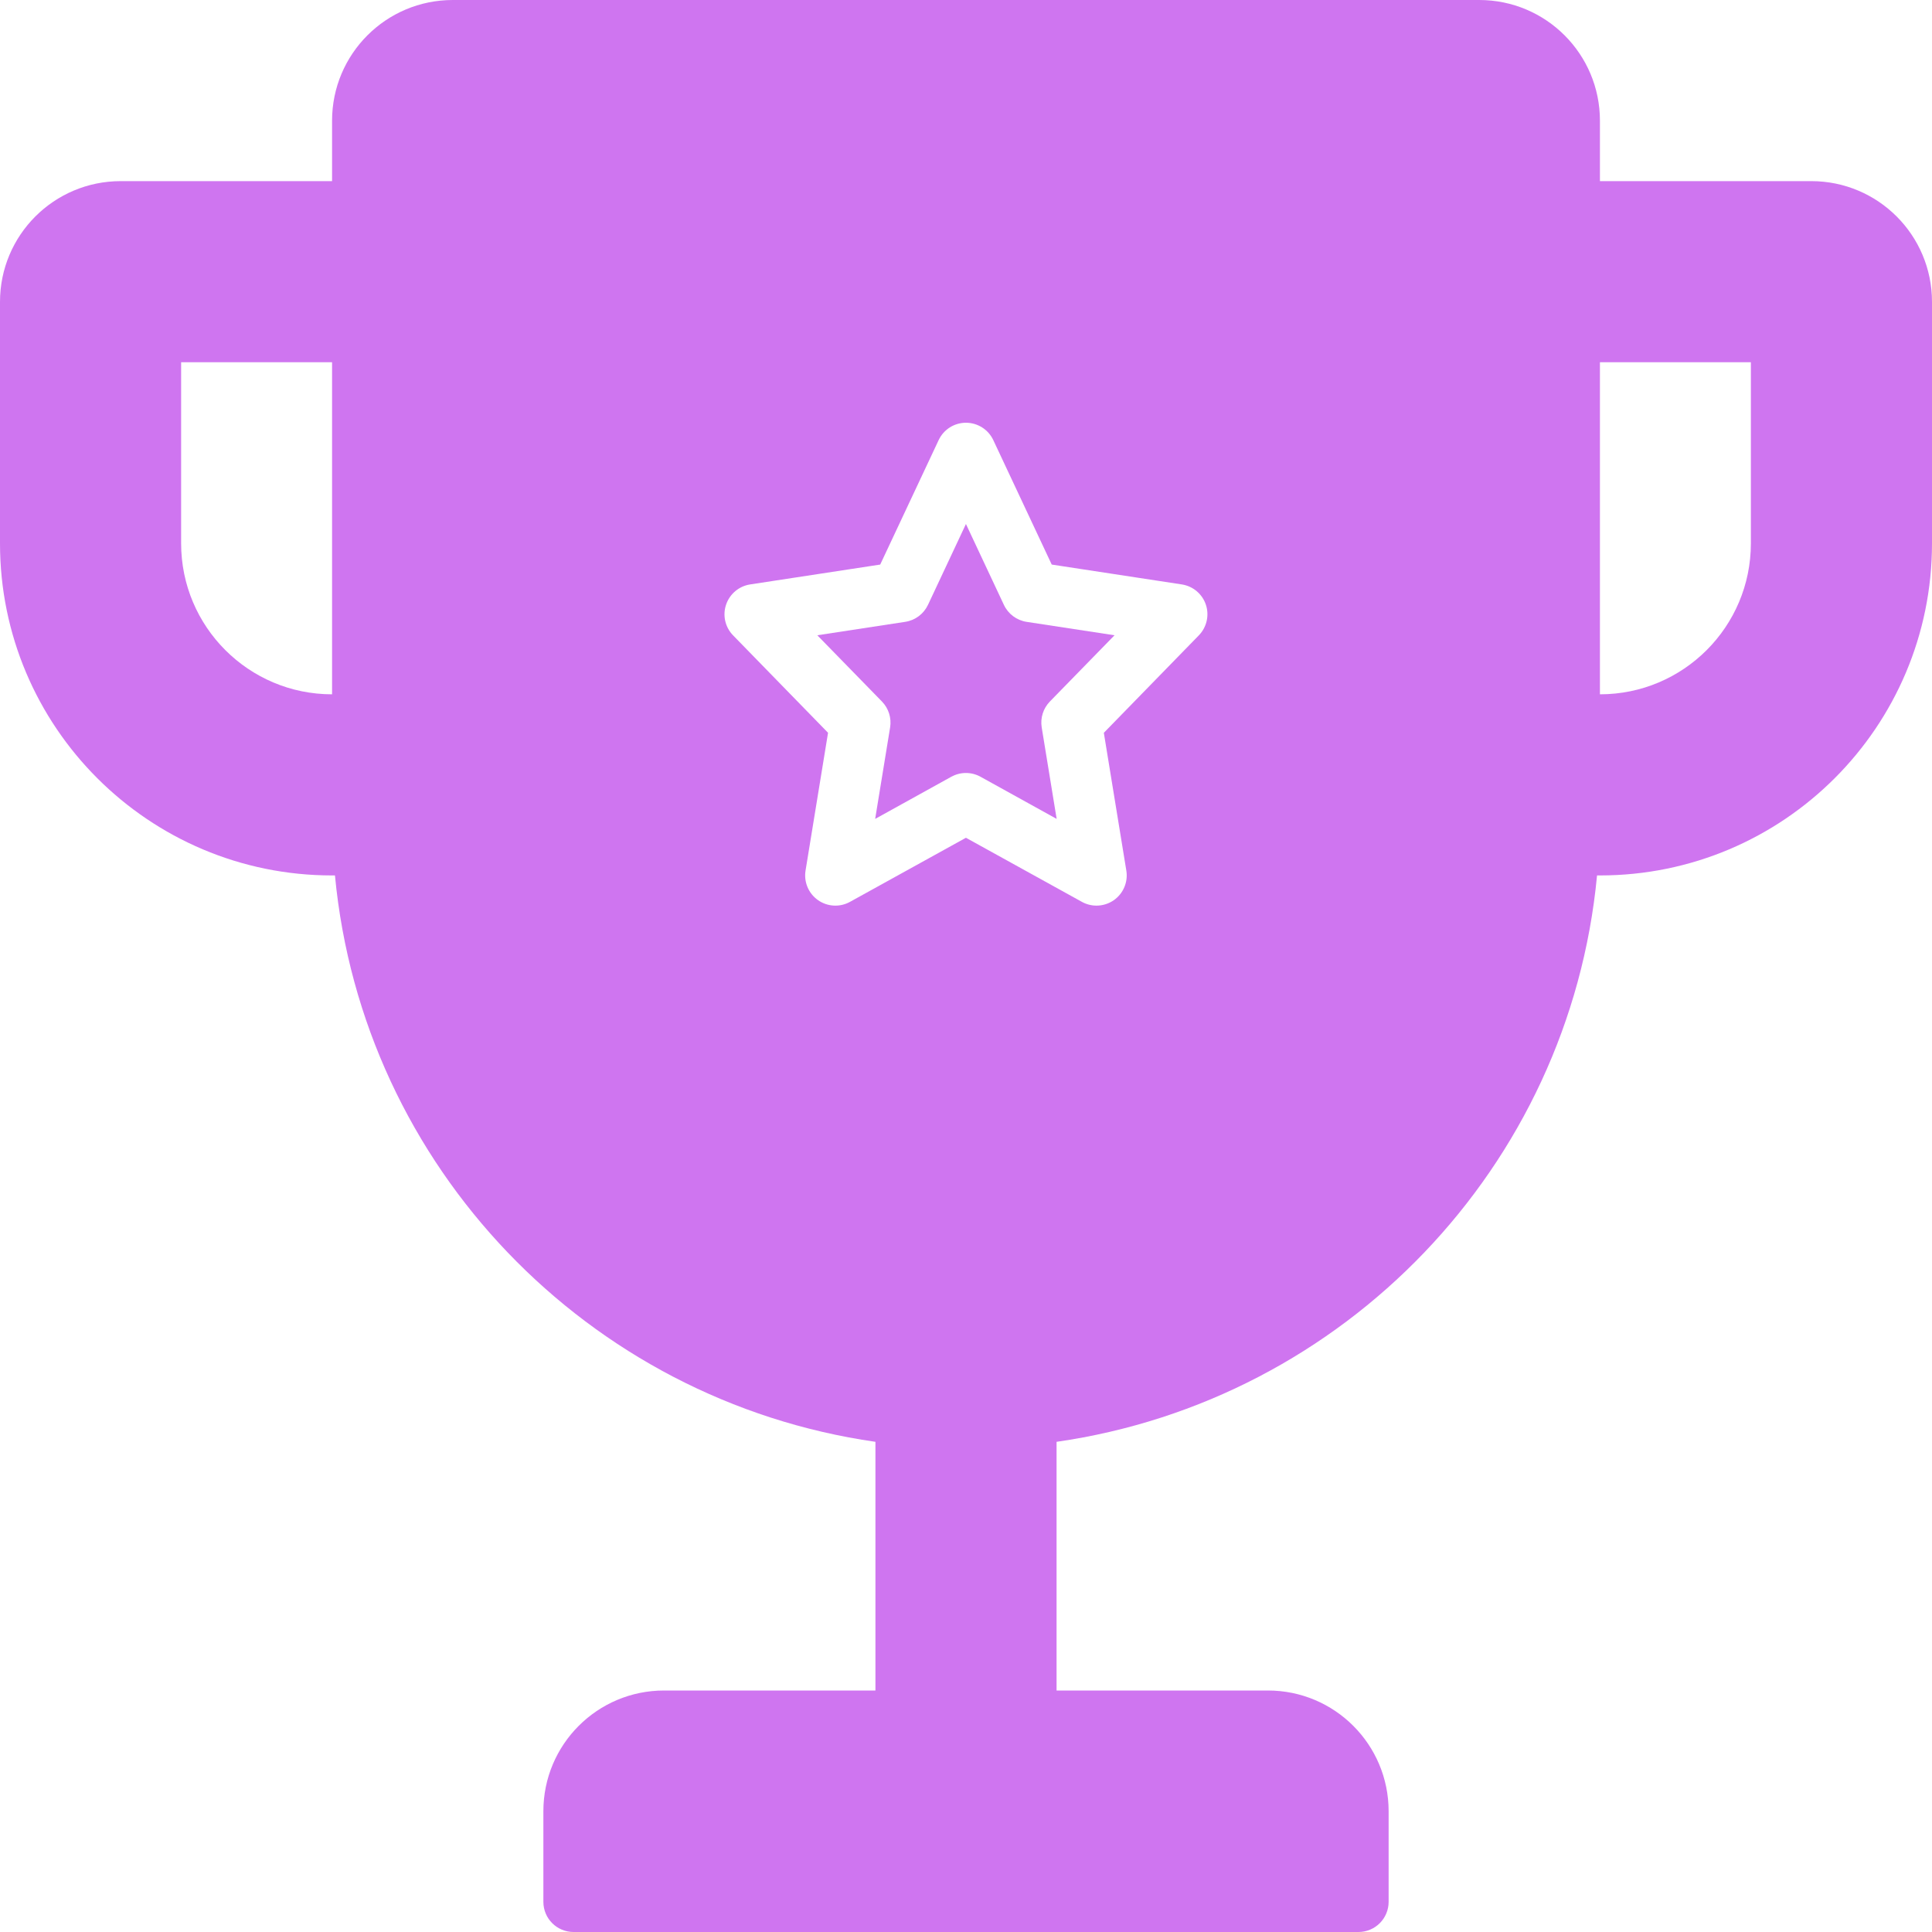 <svg version="1.0" id="Layer_1" xmlns="http://www.w3.org/2000/svg" xmlns:xlink="http://www.w3.org/1999/xlink" viewBox="0 0 64 64" enable-background="new 0 0 64 64" xml:space="preserve" fill="#000000"><g id="SVGRepo_bgCarrier" stroke-width="0"></g><g id="SVGRepo_tracerCarrier" stroke-linecap="round" stroke-linejoin="round"></g><g id="SVGRepo_iconCarrier"> <g> <path fill="#cf75f0" d="M60,6h-7V4c0-2.211-1.789-4-4-4H15c-2.211,0-4,1.789-4,4v2H4c-2.211,0-4,1.789-4,4v8 c0,6.075,4.925,11,11,11h0.096C12.01,38.66,19.477,46.396,29,47.762V56h-7c-2.211,0-4,1.789-4,4v3c0,0.553,0.447,1,1,1h26 c0.553,0,1-0.447,1-1v-3c0-2.211-1.789-4-4-4h-7v-8.238C44.523,46.396,51.99,38.66,52.904,29H53c6.075,0,11-4.925,11-11v-8 C64,7.789,62.211,6,60,6z M6,18v-6h5v11C8.238,23,6,20.762,6,18z M39.712,21.048l-3.146,3.227l0.745,4.564 c0.062,0.378-0.099,0.758-0.411,0.979C36.728,29.938,36.525,30,36.323,30c-0.166,0-0.333-0.041-0.484-0.125l-3.841-2.123 l-3.841,2.123c-0.336,0.186-0.748,0.163-1.061-0.058s-0.473-0.601-0.411-0.979l0.745-4.564l-3.146-3.227 c-0.262-0.269-0.352-0.66-0.232-1.016s0.427-0.614,0.797-0.671l4.309-0.658l1.936-4.123c0.165-0.352,0.518-0.575,0.905-0.575 s0.74,0.224,0.905,0.575l1.936,4.123l4.309,0.658c0.37,0.057,0.678,0.315,0.797,0.671S39.974,20.779,39.712,21.048z M58,18 c0,2.762-2.238,5-5,5V12h5V18z"></path> <path fill="#cf75f0" d="M33.255,20.036l-1.257-2.678l-1.257,2.678c-0.142,0.302-0.425,0.514-0.754,0.563l-2.913,0.445l2.141,2.194 c0.222,0.228,0.322,0.546,0.271,0.859l-0.495,3.03l2.522-1.396c0.151-0.083,0.317-0.125,0.484-0.125s0.333,0.042,0.484,0.125 l2.522,1.396l-0.495-3.03c-0.051-0.313,0.05-0.632,0.271-0.859l2.141-2.194L34.009,20.6C33.68,20.55,33.396,20.338,33.255,20.036z"></path> </g> </g></svg>